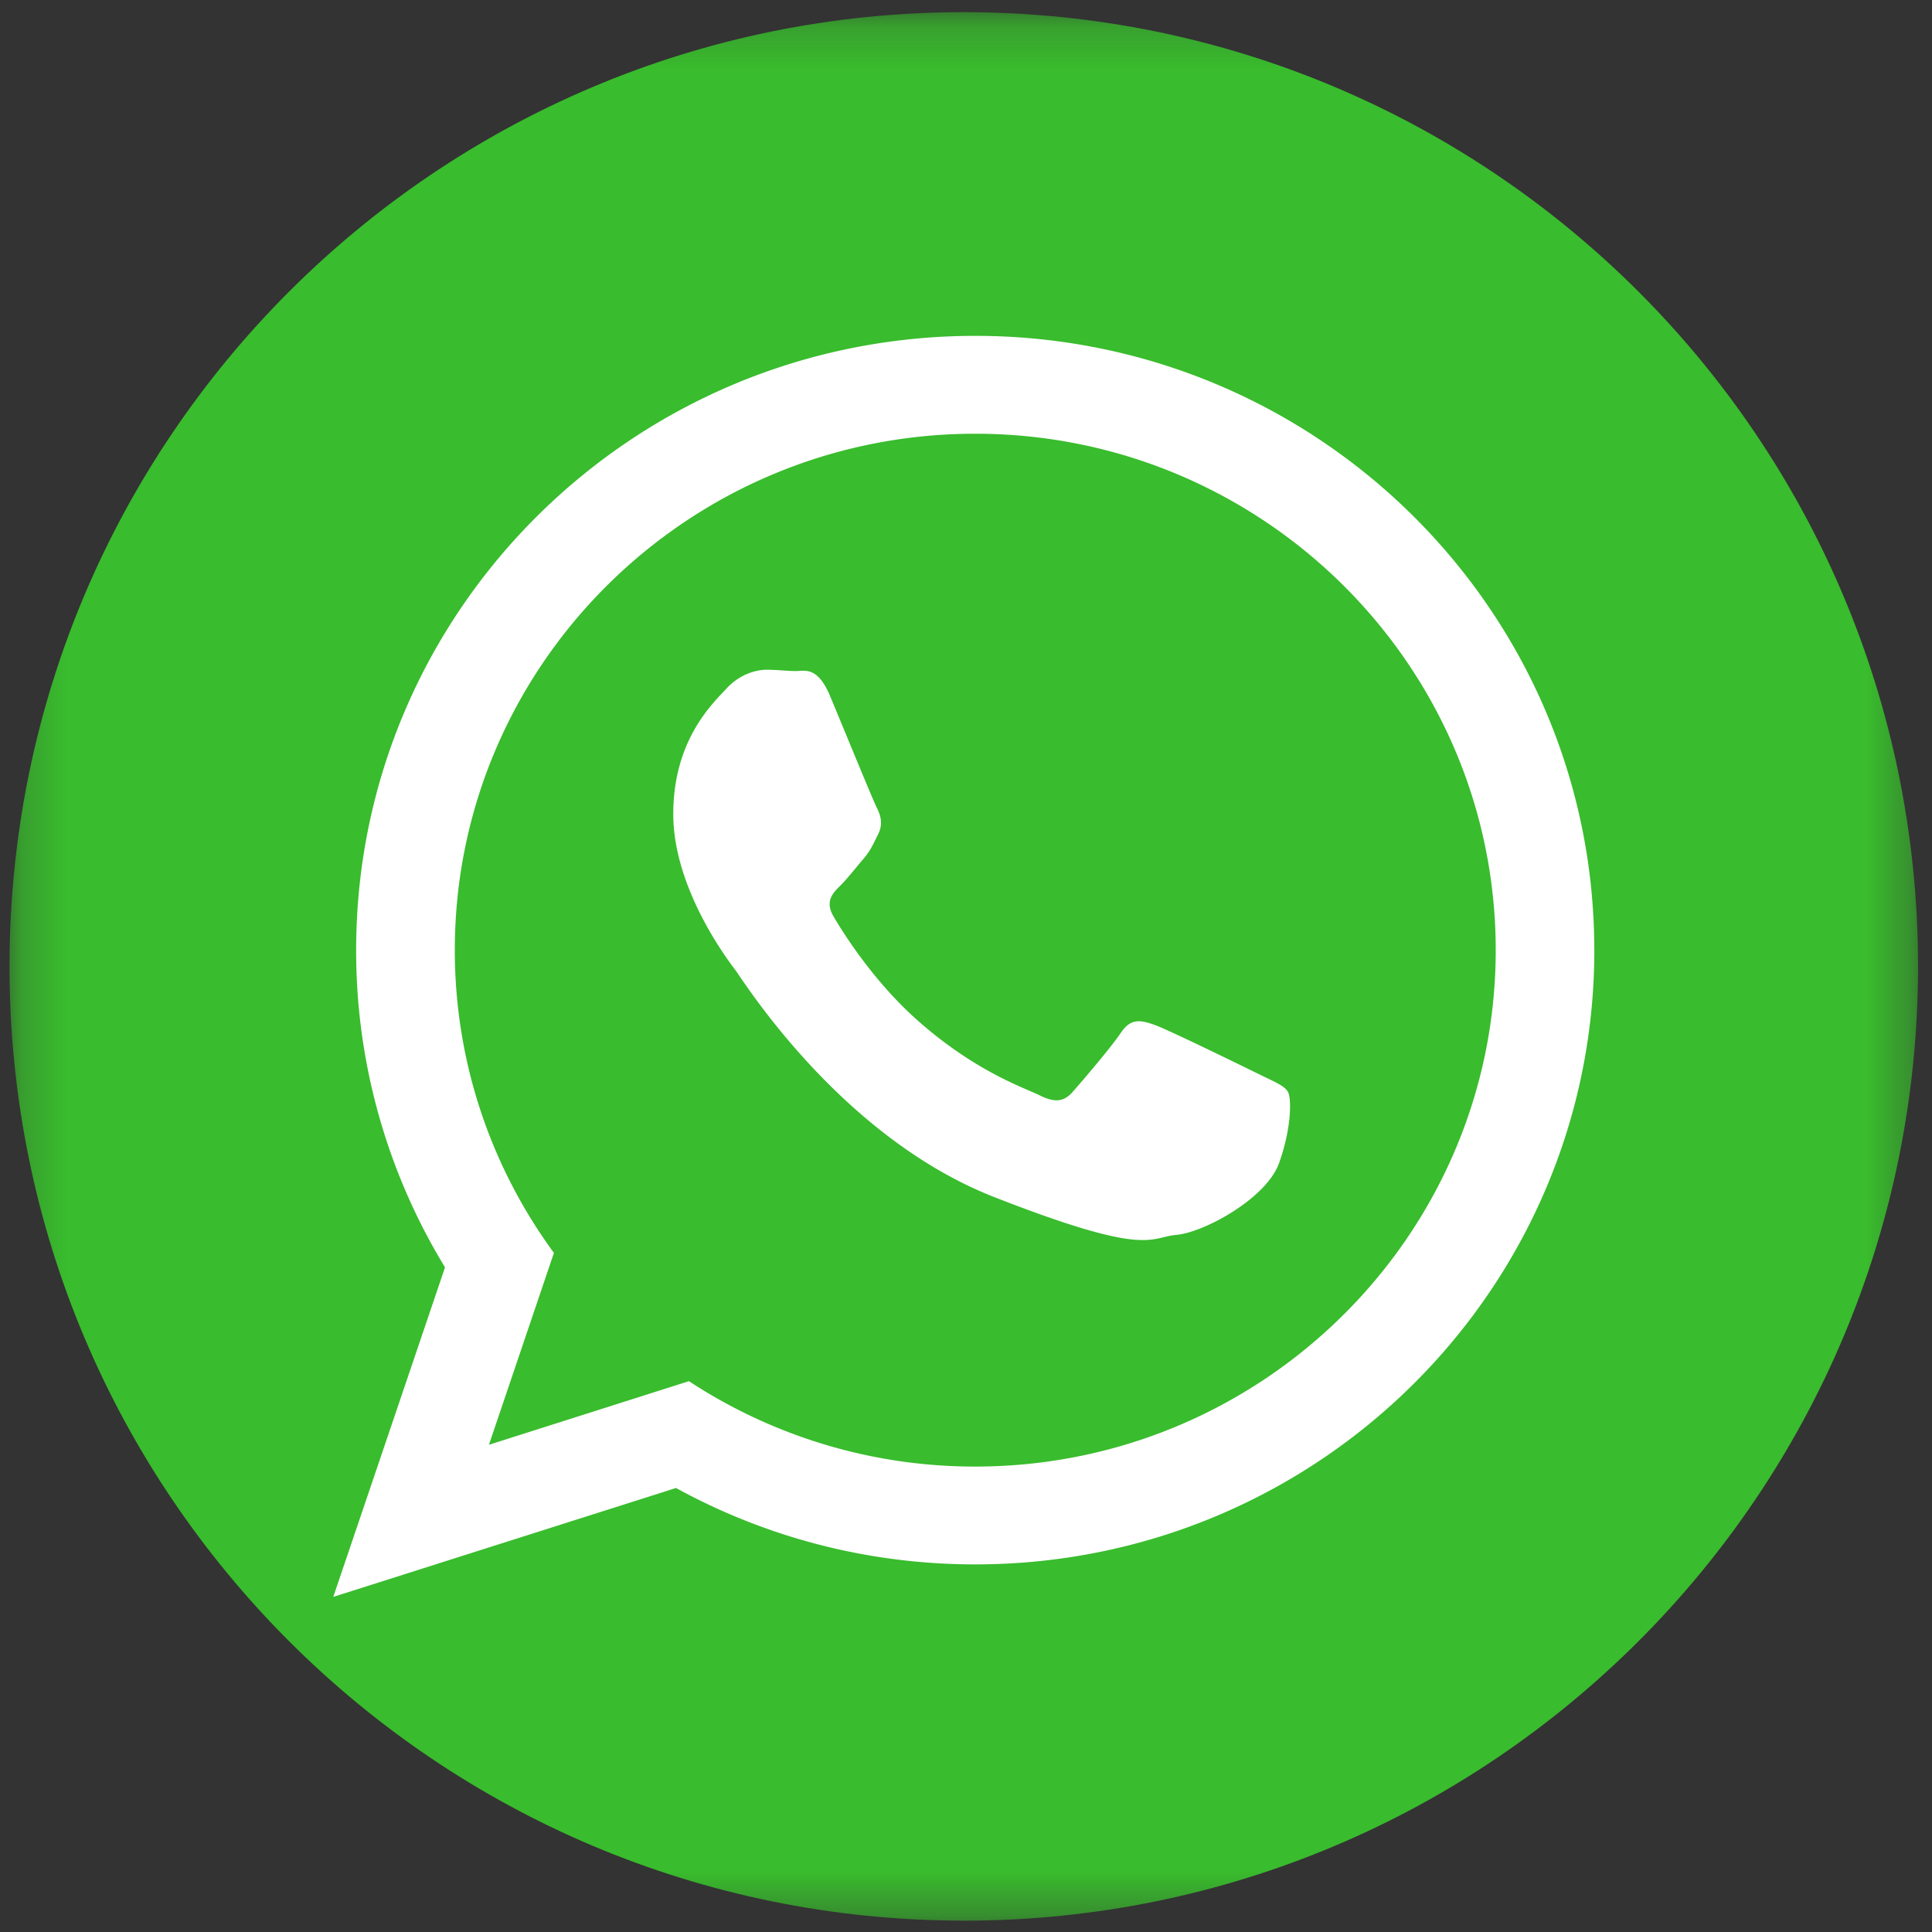 <svg xmlns="http://www.w3.org/2000/svg" xmlns:xlink="http://www.w3.org/1999/xlink" width="44" height="44"><rect width="100%" height="100%" fill="#333333" stroke="none"/><defs><path id="a" d="M1.217 1.17h43.465v43.464H1.217z"/><path id="c" d="M1.217 1.17h43.465v43.464H1.217z"/></defs><g fill="none" fill-rule="evenodd"><g transform="translate(-1 -.892)"><mask id="b" fill="#fff"><use xlink:href="#a"/></mask><path fill="#39BC2D" d="M22.95 44.634c12.002 0 21.732-9.73 21.732-21.733 0-12-9.73-21.732-21.733-21.732C10.947 1.169 1.217 10.9 1.217 22.9c0 12.004 9.73 21.733 21.732 21.733" mask="url(#b)"/></g><g transform="translate(-1 -.892)"><mask id="d" fill="#fff"><use xlink:href="#c"/></mask><path fill="#FFF" fill-rule="nonzero" d="M30.33 25.754c-.087-.143-.317-.229-.662-.4-.346-.171-2.046-1.002-2.361-1.116-.317-.113-.548-.17-.778.172-.23.343-.893 1.115-1.095 1.344-.202.23-.403.258-.75.087-.344-.172-1.457-.534-2.778-1.702-1.028-.909-1.72-2.03-1.922-2.374-.202-.344-.022-.53.15-.7.157-.154.347-.4.52-.601.173-.2.23-.343.344-.571.117-.23.06-.43-.028-.602-.087-.171-.778-1.858-1.065-2.546-.288-.686-.575-.57-.778-.57-.201 0-.432-.03-.662-.03-.23 0-.605.087-.922.43-.317.343-1.21 1.172-1.21 2.859 0 1.688 1.238 3.318 1.412 3.547.173.227 2.39 3.803 5.904 5.176 3.512 1.373 3.512.915 4.146.858.634-.058 2.044-.83 2.333-1.63.288-.802.288-1.488.202-1.631M23.21 10.77c-6.536 0-11.852 5.275-11.852 11.76 0 2.575.838 4.958 2.257 6.896l-1.48 4.37 4.555-1.449a11.85 11.85 0 0 0 6.522 1.945c6.534 0 11.852-5.276 11.852-11.76 0-6.487-5.317-11.762-11.854-11.762m14.1 11.76c0 7.727-6.313 13.99-14.1 13.99-2.47 0-4.794-.632-6.814-1.74L8.59 37.26l2.545-7.505a13.842 13.842 0 0 1-2.024-7.225c0-7.725 6.313-13.989 14.1-13.989s14.098 6.264 14.098 13.99" mask="url(#d)"/></g></g></svg>